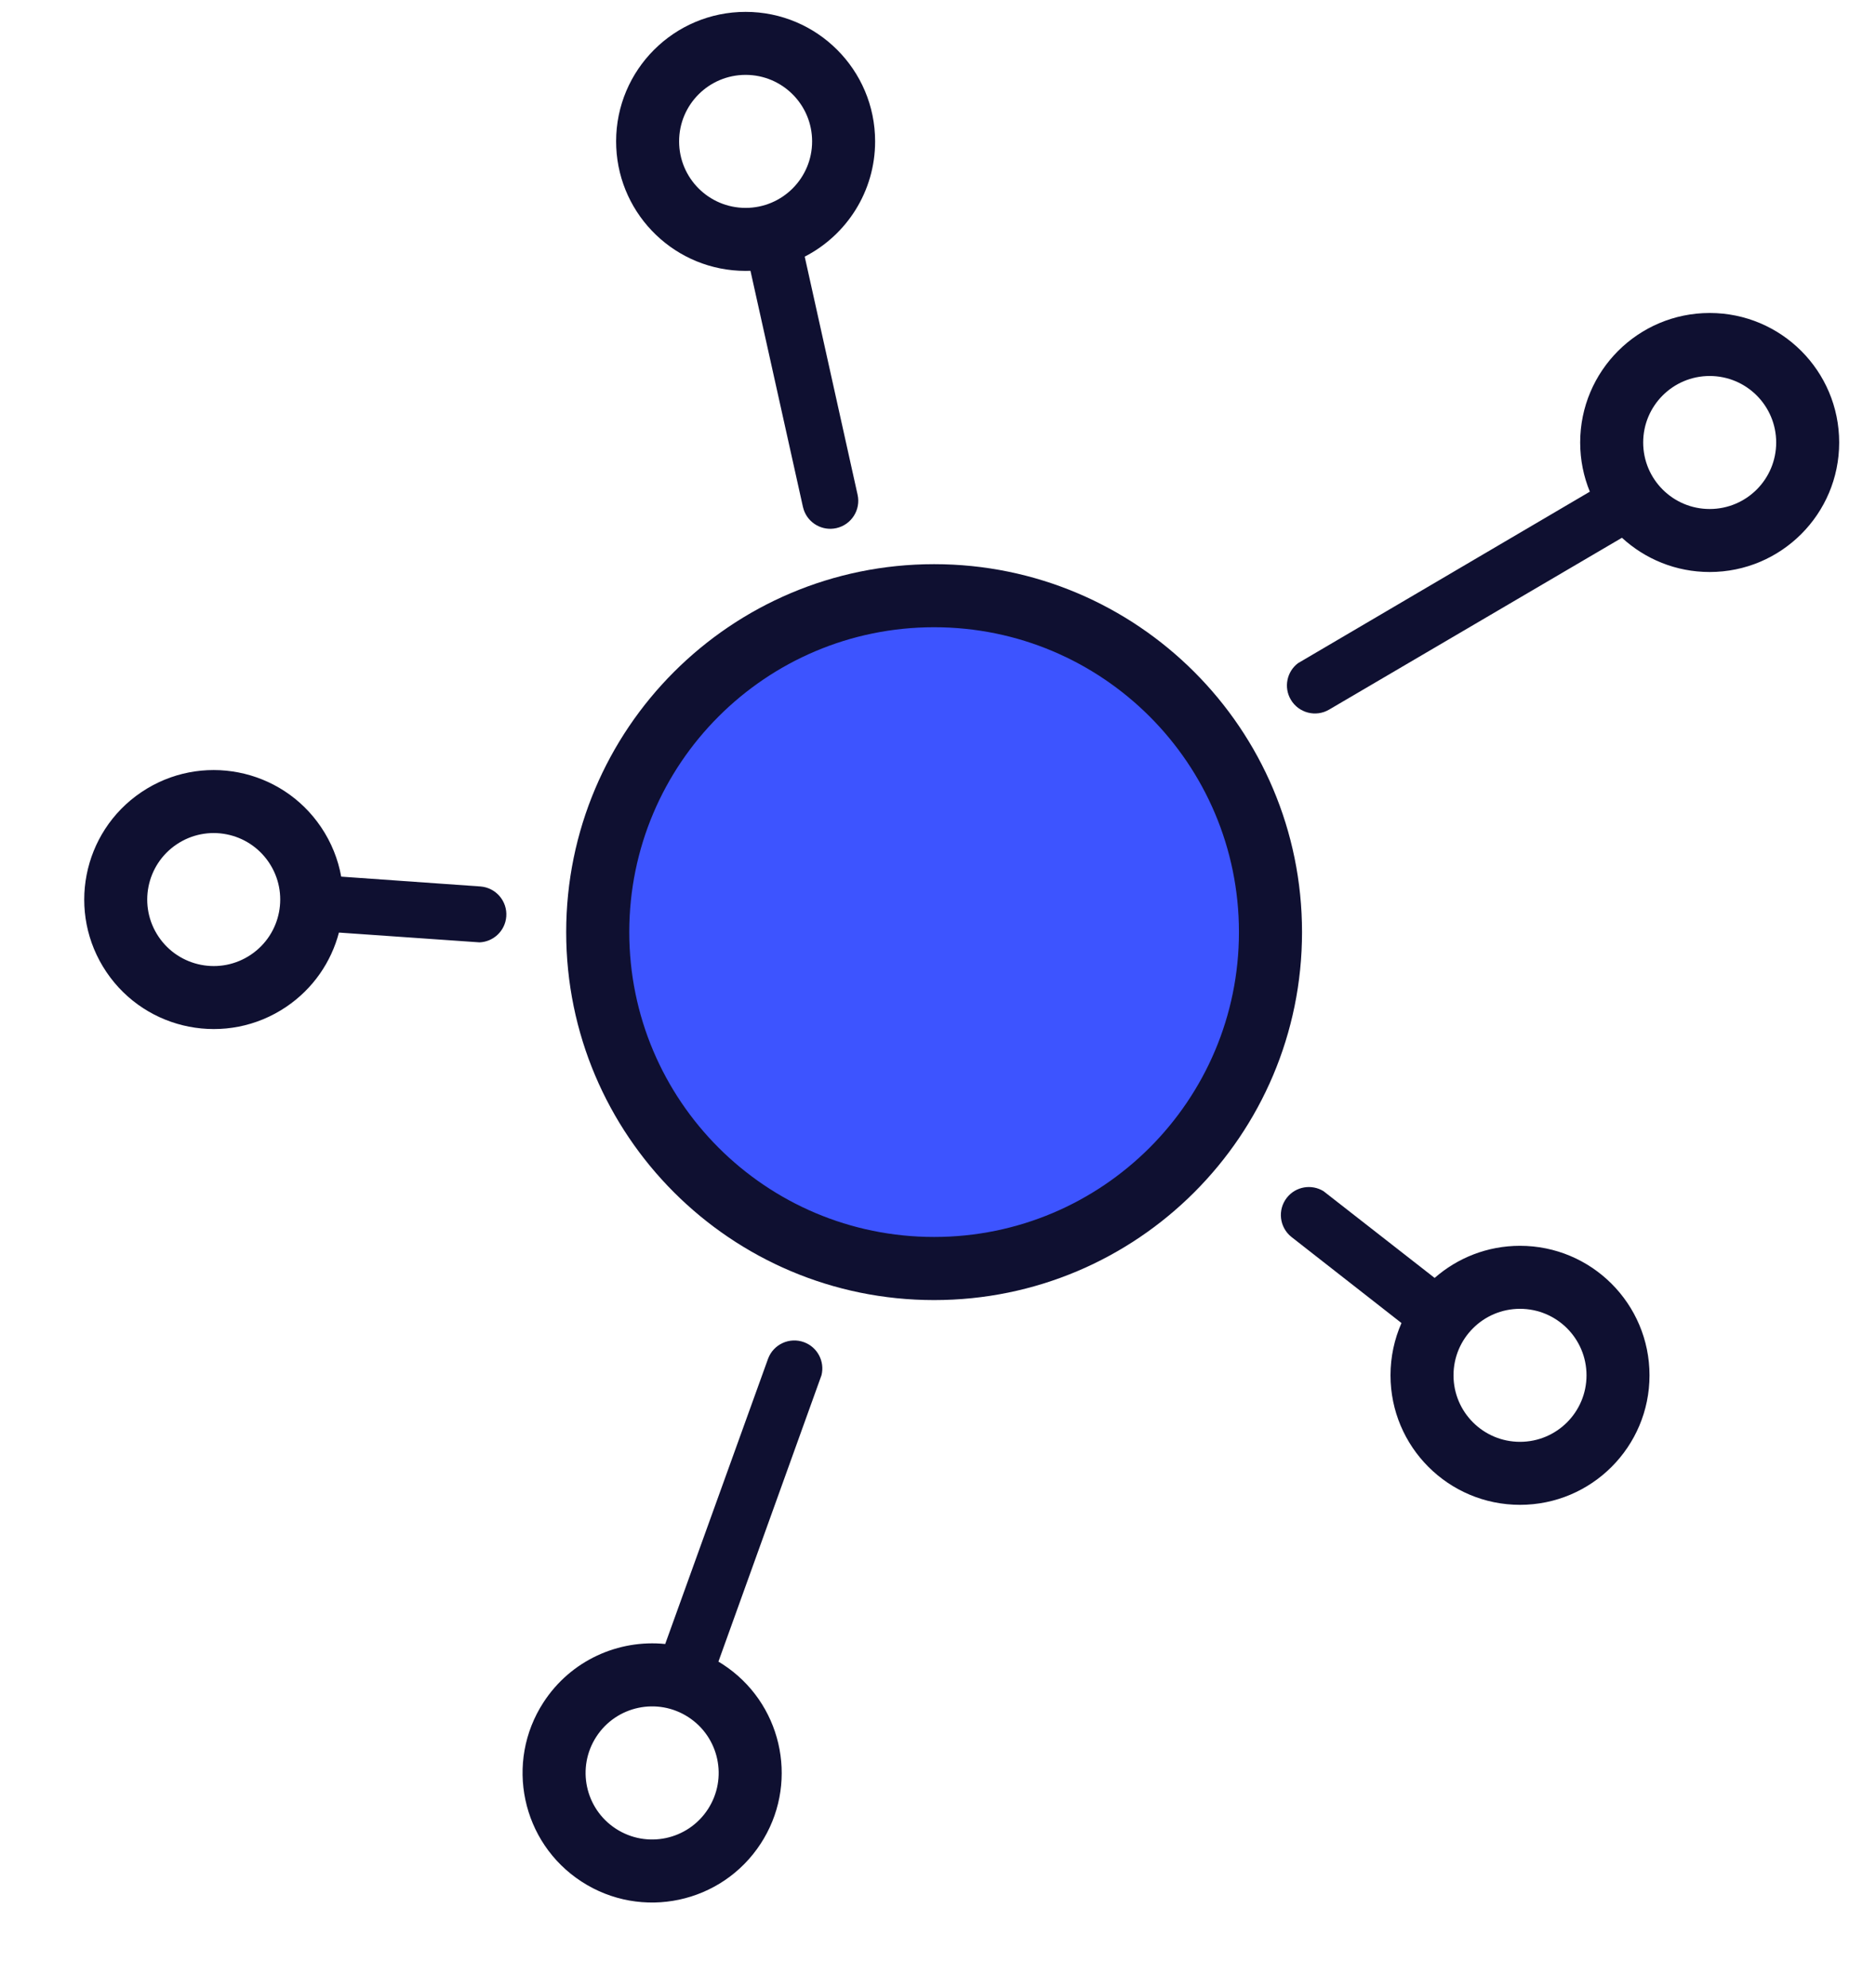 <svg height="71" viewBox="0 0 67 71" width="67" xmlns="http://www.w3.org/2000/svg"><g fill="none" fill-rule="evenodd" transform="translate(.221 .424)"><circle cx="33.14" cy="32.863" fill="#3d54ff" r="12.09"/><g fill="#0f1031" fill-rule="nonzero"><path d="m33.14 19.723c-7.257 0-13.14 5.883-13.14 13.14 0 7.256 5.883 13.14 13.14 13.14s13.14-5.883 13.14-13.14c0-7.257-5.883-13.14-13.14-13.14zm0 2.252c6.013 0 10.887 4.874 10.887 10.887 0 6.012-4.874 10.887-10.887 10.887-6.013 0-10.887-4.875-10.887-10.887 0-6.013 4.874-10.887 10.887-10.887z"/><path d="m26.408 0c2.554 0 4.625 2.071 4.625 4.625 0 1.794-1.021 3.349-2.514 4.116l1.888 8.502c.12.539-.22 1.073-.759 1.193-.501.111-.997-.174-1.161-.647l-.032-.112-1.874-8.431-.173.004c-2.483 0-4.51-1.957-4.62-4.413l-.005-.212c0-2.554 2.071-4.625 4.625-4.625zm0 2.25c-1.312 0-2.375 1.063-2.375 2.375s1.063 2.375 2.375 2.375 2.375-1.063 2.375-2.375-1.063-2.375-2.375-2.375z"/><path d="m26.122 47.951c2.554 0 4.625 2.071 4.625 4.625 0 1.792-1.019 3.346-2.509 4.114l2.468 10.541c.12.539-.22 1.073-.759 1.193-.501.111-.997-.174-1.161-.647l-2.484-10.58-.18.004c-2.483 0-4.51-1.957-4.62-4.413l-.005-.212c0-2.554 2.071-4.625 4.625-4.625zm0 2.25c-1.312 0-2.375 1.063-2.375 2.375s1.063 2.375 2.375 2.375c1.312 0 2.375-1.063 2.375-2.375s-1.063-2.375-2.375-2.375z" transform="matrix(-.839 -.545 .545 -.839 16.332 121.237)"/><path d="m60.839 10.753c2.554 0 4.625 2.071 4.625 4.625 0 2.554-2.071 4.625-4.625 4.625-1.209 0-2.309-.464-3.133-1.223l-10.457 6.136c-.476.281-1.089.122-1.369-.353-.261-.442-.143-1.002.256-1.304l10.423-6.125c-.222-.541-.345-1.134-.345-1.756 0-2.554 2.071-4.625 4.625-4.625zm0 2.25c-1.312 0-2.375 1.063-2.375 2.375 0 1.312 1.063 2.375 2.375 2.375 1.312 0 2.375-1.063 2.375-2.375 0-1.312-1.063-2.375-2.375-2.375z"/><path d="m47.05 42.116 3.966 3.096c.814-.714 1.881-1.147 3.049-1.147 2.554 0 4.625 2.071 4.625 4.625 0 2.554-2.071 4.625-4.625 4.625-2.554 0-4.625-2.071-4.625-4.625 0-.664.14-1.296.392-1.867l-3.93-3.074c-.432-.344-.504-.973-.161-1.405.319-.402.884-.492 1.31-.228zm7.015 4.199c-1.312 0-2.375 1.063-2.375 2.375 0 1.312 1.063 2.375 2.375 2.375 1.312 0 2.375-1.063 2.375-2.375 0-1.312-1.063-2.375-2.375-2.375z"/><path d="m4.559 25.952 3.966 3.096c.814-.714 1.881-1.147 3.049-1.147 2.554 0 4.625 2.071 4.625 4.625 0 2.554-2.071 4.625-4.625 4.625-2.554 0-4.625-2.071-4.625-4.625 0-.664.14-1.296.392-1.867l-3.93-3.074c-.432-.344-.504-.973-.161-1.405.319-.402.884-.492 1.31-.228zm7.015 4.199c-1.312 0-2.375 1.063-2.375 2.375 0 1.312 1.063 2.375 2.375 2.375 1.312 0 2.375-1.063 2.375-2.375 0-1.312-1.063-2.375-2.375-2.375z" transform="matrix(-.829 .559 -.559 -.829 35.189 52.194)"/></g></g></svg>